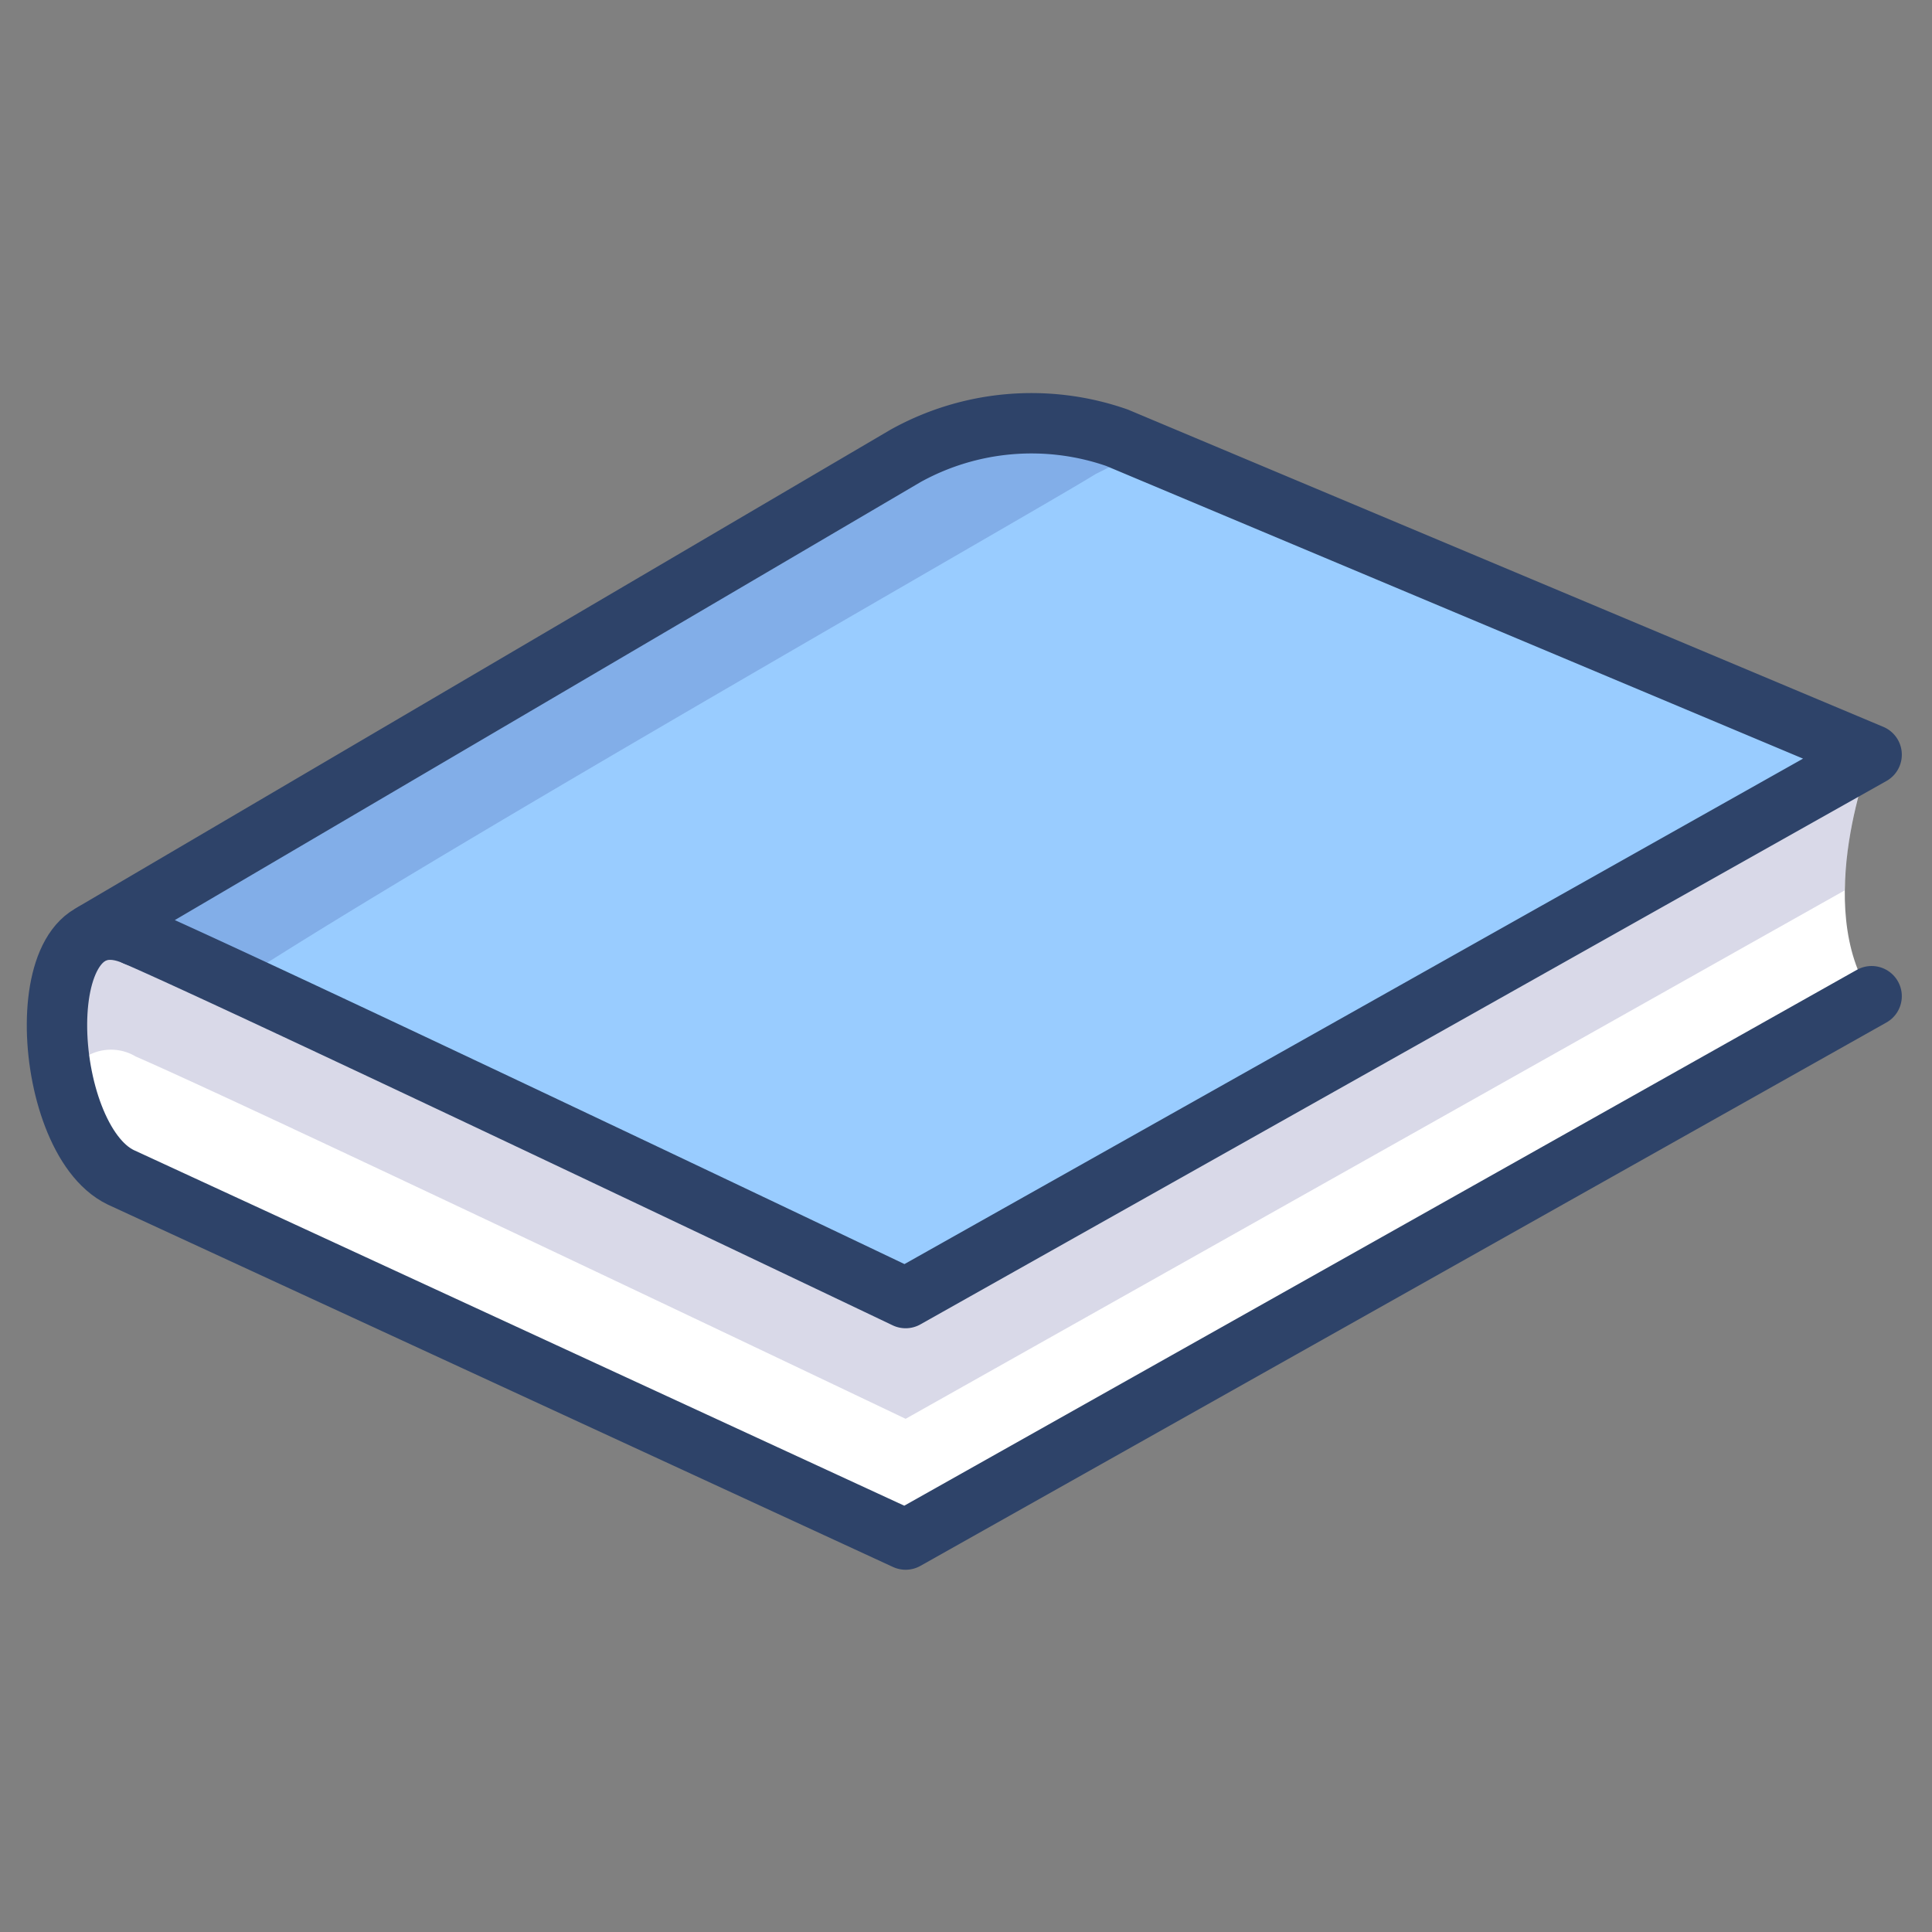 <svg xmlns="http://www.w3.org/2000/svg" viewBox="0 0 64 64" aria-labelledby="title" aria-describedby="desc"><rect x="0" y="0" width="64" height="64" fill="#808080" stroke="none"/><path data-name="layer2" d="M3.1 30.9L30 15.1a8.6 8.6 0 0 1 7-.6L62 25 30 43S8.2 32.6 4.5 31" fill="#9cf"/><path data-name="layer1" d="M4.5 31C8.2 32.6 30 43 30 43l32-18s-2 5 0 8L30 51 4 39c-2.7-1.3-3.1-9.6.5-8" fill="#fff"/><path d="M4.5 35C8.2 36.6 30 47 30 47l31.1-17.5A14.2 14.2 0 0 1 62 25L30 43S8.2 32.6 4.5 31c-2.5-1.1-3.1 2.4-2.4 5.1A1.6 1.6 0 0 1 4.5 35z" fill="#000064" opacity=".15"/><path data-name="opacity" d="M36.3 15.7l1.6-.8-1-.4a8.6 8.6 0 0 0-7 .6L3.1 30.9h1.4l3.4 1.6C15 27.9 34.2 17 36.3 15.7z" fill="#000064" opacity=".15"/><path data-name="stroke" d="M4.5 31c-3.6-1.6-3.2 6.7-.5 8l26 12 32-18" fill="none" stroke="#2e4369" stroke-linecap="round" stroke-miterlimit="10" stroke-width="2" stroke-linejoin="round"/><path data-name="stroke" d="M3.1 30.9L30 15.1a8.6 8.6 0 0 1 7-.6L62 25 30 43S8.2 32.6 4.5 31" fill="none" stroke="#2e4369" stroke-linecap="round" stroke-miterlimit="10" stroke-width="2" stroke-linejoin="round"/></svg>